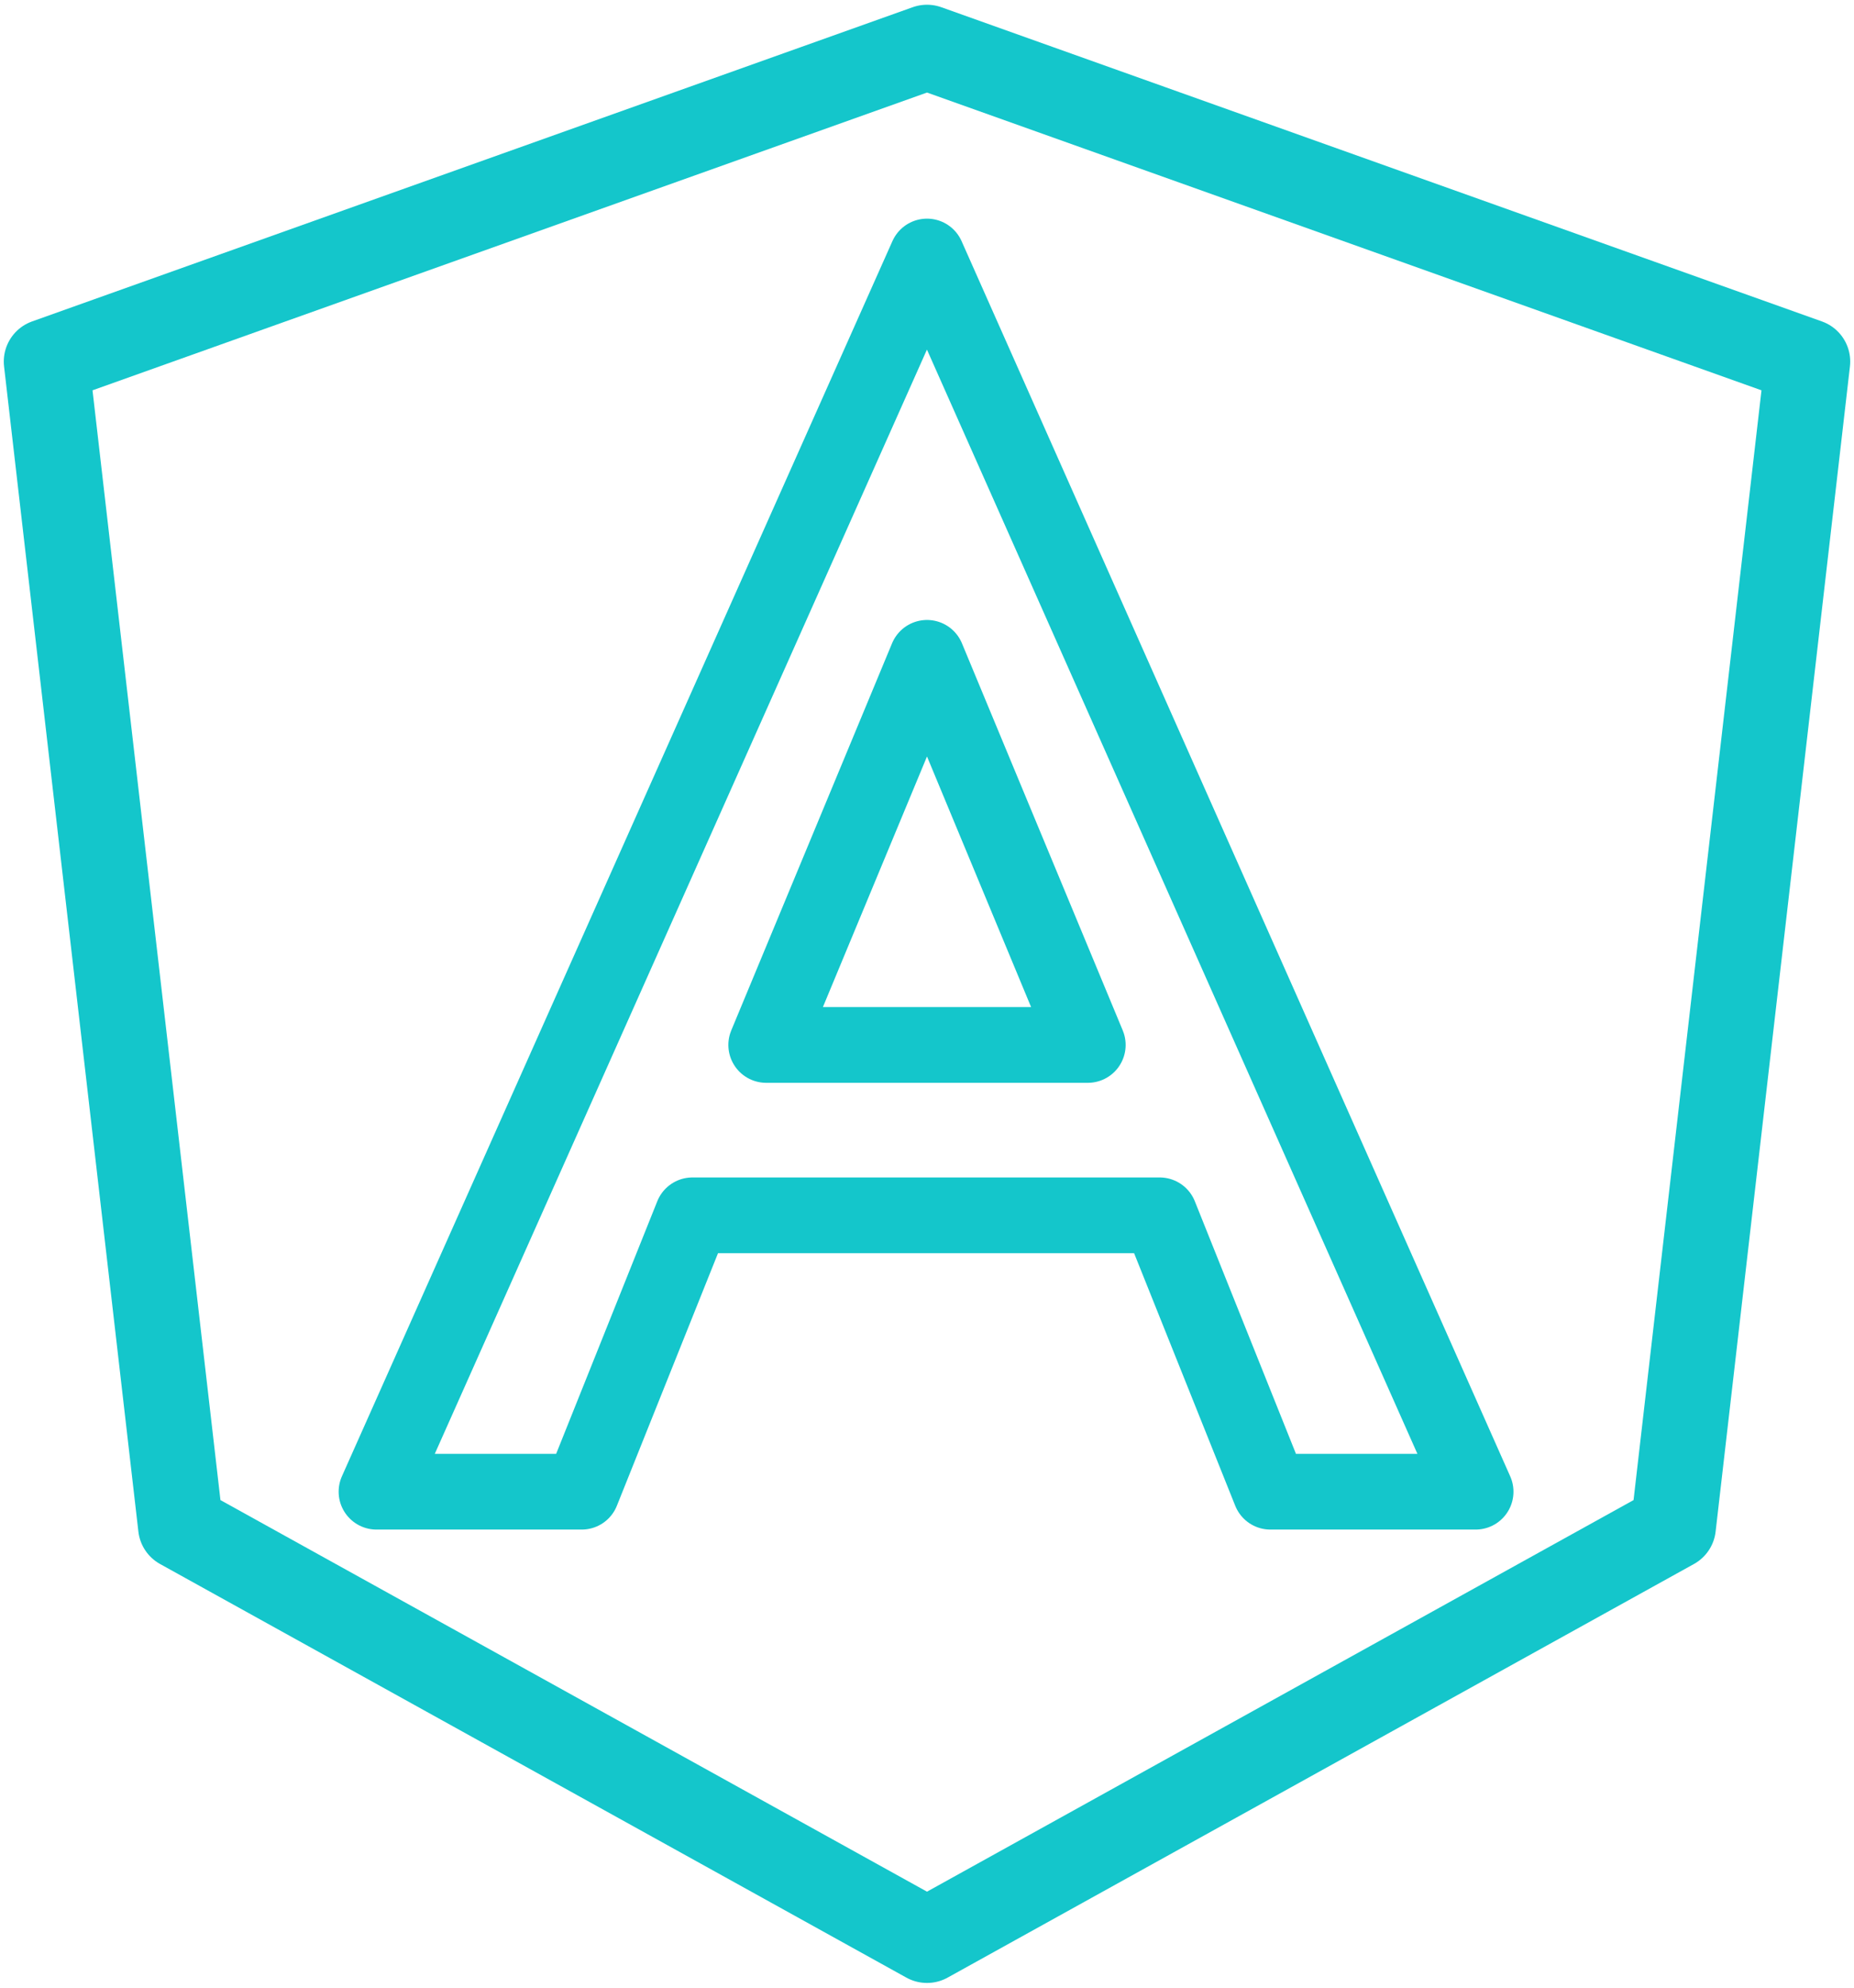 <svg xmlns="http://www.w3.org/2000/svg" xmlns:xlink="http://www.w3.org/1999/xlink" width="196" height="210" version="1.1" viewBox="0 0 196 210"><title>angular</title><desc>Created with Sketch.</desc><g id="Page-1" fill="none" fill-rule="evenodd" stroke="none" stroke-linejoin="round" stroke-width="1"><g id="angular" fill-rule="nonzero" stroke="#14C6CB" transform="translate(4, 5)"><polygon id="Path" stroke-width="9" points="94 0 .9 33.2 15.1 156.3 94 200 172.9 156.3 187.1 33.2"/><path id="Shape" stroke-width="8" d="M94,22.1 L35.8,152.6 L35.8,152.6 L57.5,152.6 L57.5,152.6 L69.2,123.4 L118.6,123.4 L130.3,152.6 L130.3,152.6 L152,152.6 L152,152.6 L94,22.1 L94,22.1 L94,22.1 L94,22.1 L94,22.1 Z M111,105.4 L77,105.4 L94,64.5 L111,105.4 Z"/></g></g></svg>